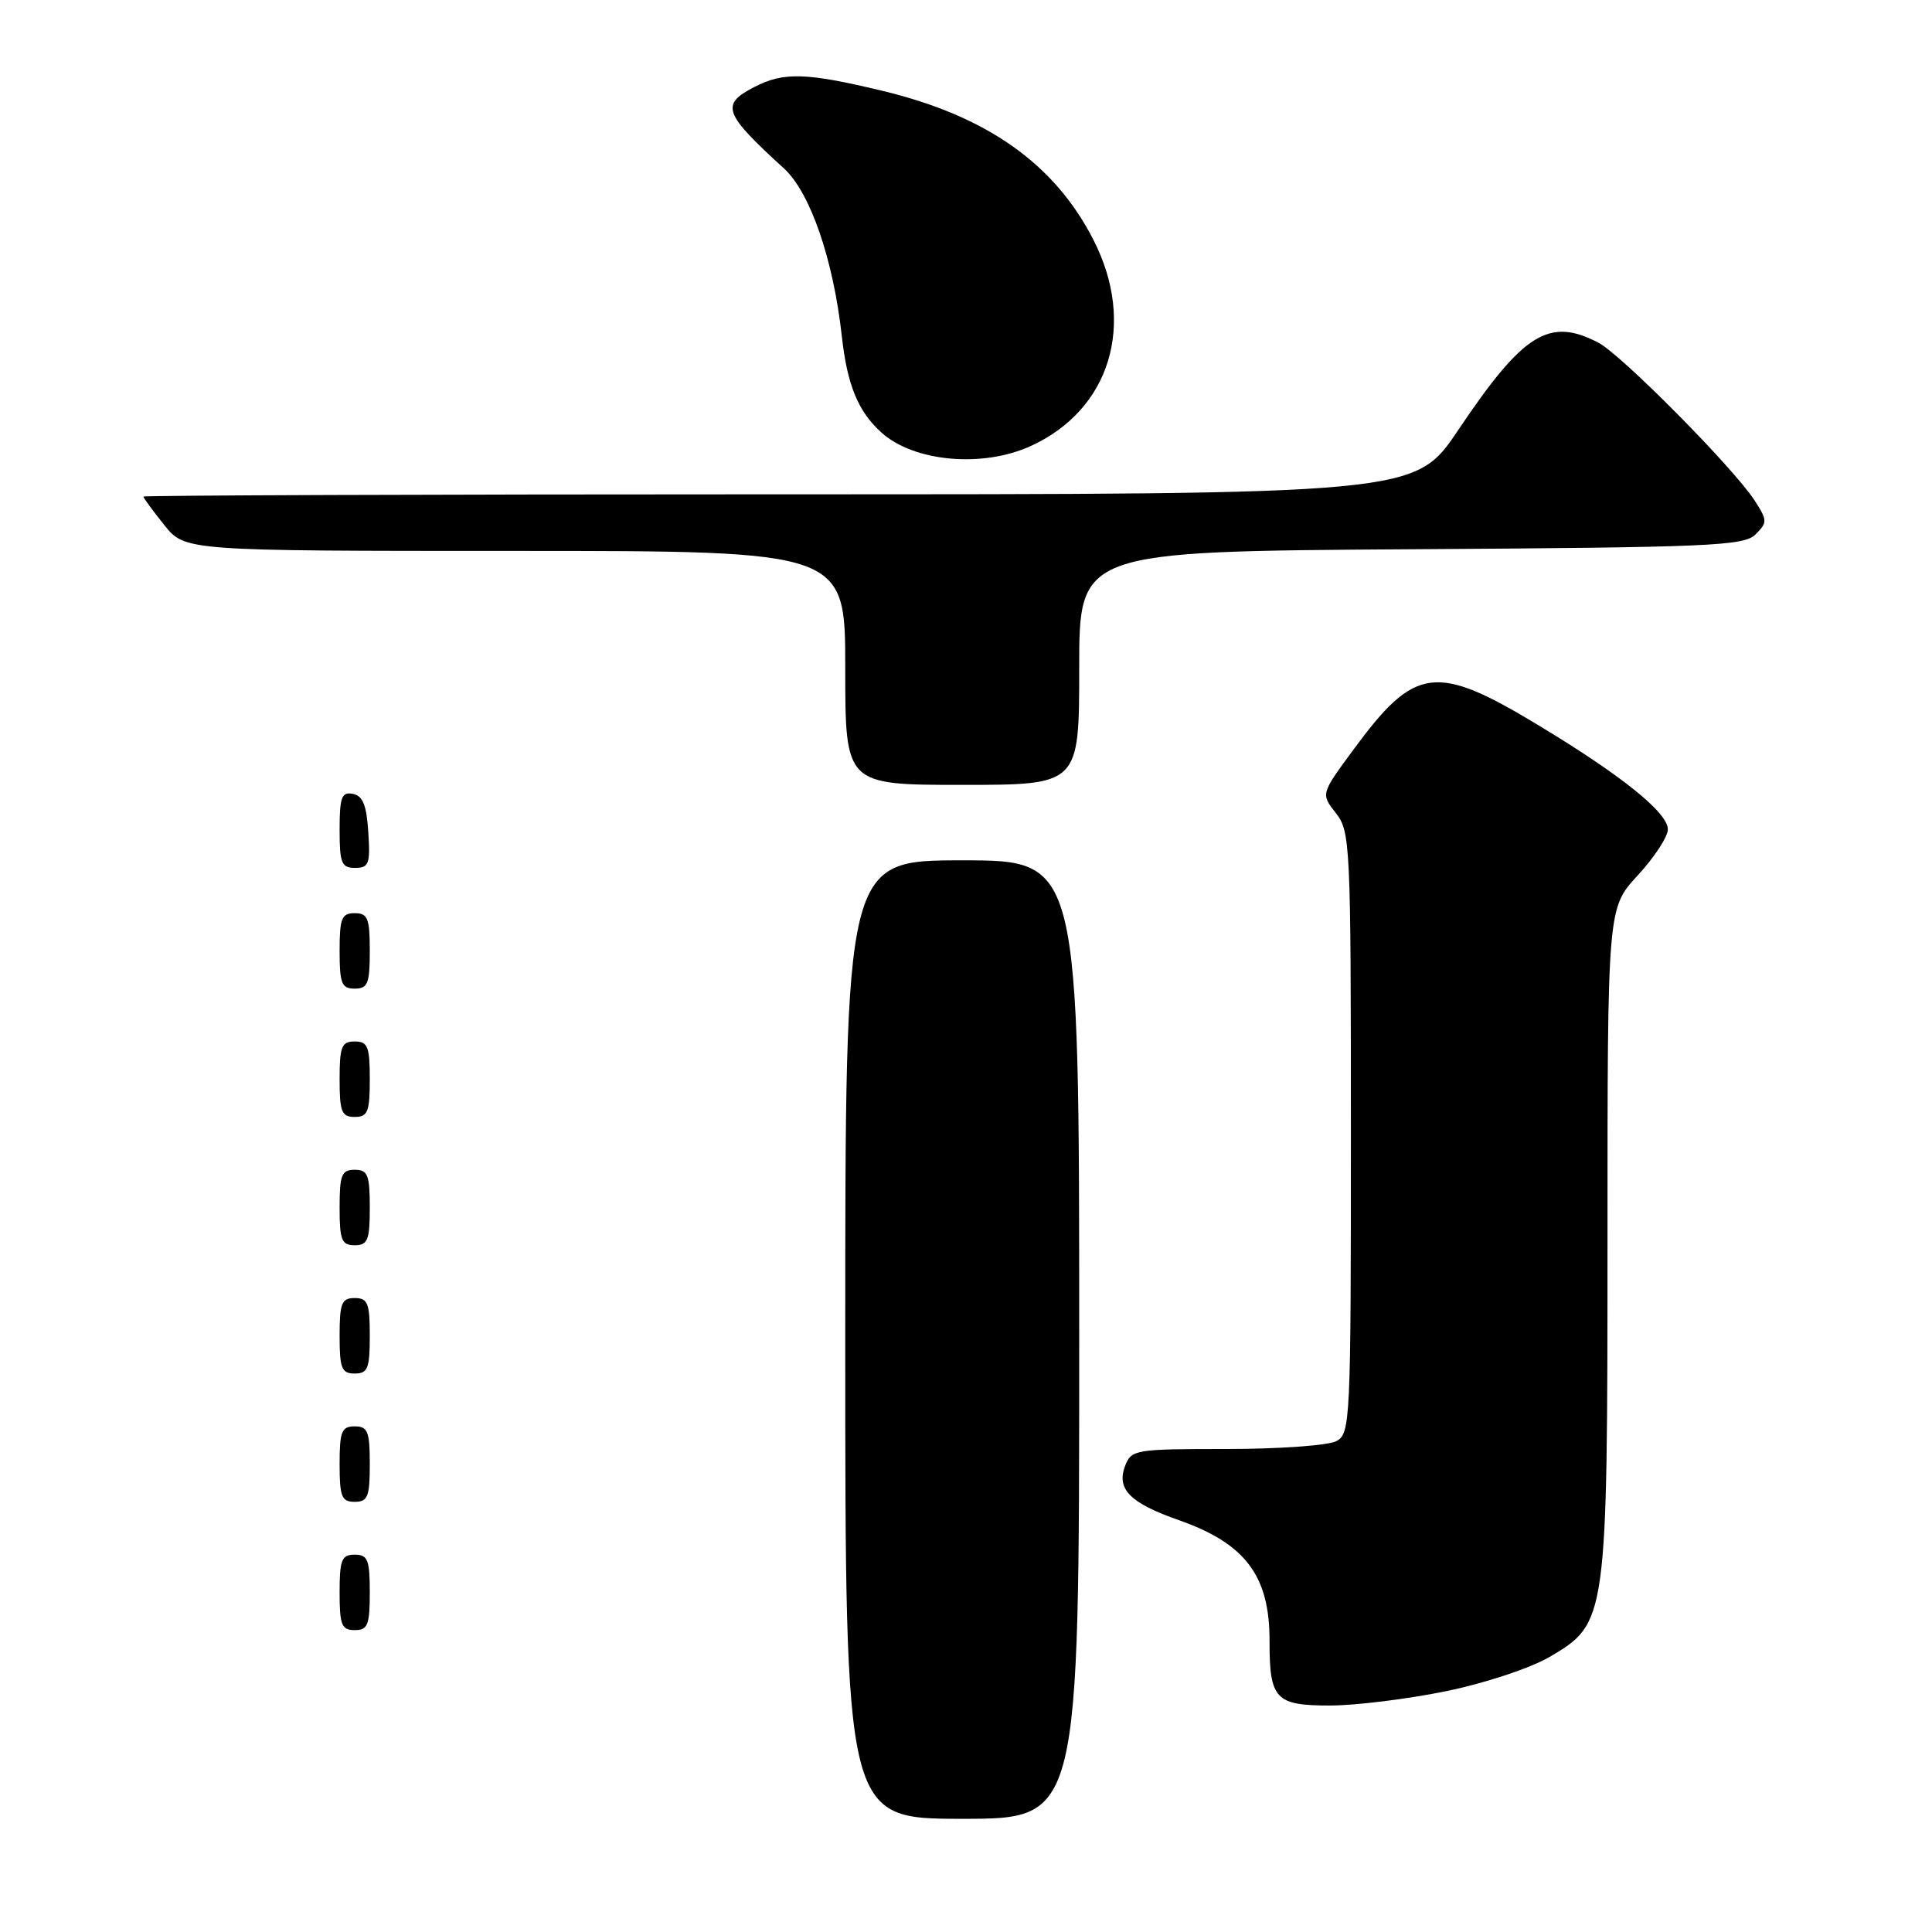 <?xml version="1.0" encoding="UTF-8" standalone="no"?>
<!DOCTYPE svg PUBLIC "-//W3C//DTD SVG 1.1//EN" "http://www.w3.org/Graphics/SVG/1.1/DTD/svg11.dtd" >
<svg xmlns="http://www.w3.org/2000/svg" xmlns:xlink="http://www.w3.org/1999/xlink" version="1.1" viewBox="0 0 256 256">
 <g >
 <path fill="currentColor"
d=" M 143.00 177.50 C 143.00 114.00 143.00 114.00 127.50 114.00 C 112.00 114.00 112.00 114.00 112.00 177.50 C 112.00 241.00 112.00 241.00 127.50 241.00 C 143.00 241.00 143.00 241.00 143.00 177.50 Z  M 191.66 224.08 C 196.79 223.03 202.80 221.03 205.33 219.55 C 212.95 215.08 213.00 214.71 213.00 163.99 C 213.00 120.33 213.00 120.33 217.00 116.00 C 219.20 113.62 221.00 110.87 221.00 109.90 C 221.00 107.69 214.98 102.83 204.00 96.19 C 190.24 87.86 187.52 88.21 179.34 99.33 C 175.01 105.20 175.01 105.20 177.01 107.74 C 178.92 110.17 179.00 111.83 179.00 150.10 C 179.00 188.45 178.93 189.97 177.07 190.96 C 176.00 191.53 169.46 192.00 162.53 192.00 C 150.39 192.00 149.90 192.08 149.08 194.25 C 147.91 197.32 149.73 199.16 156.21 201.43 C 165.02 204.53 168.24 208.80 168.22 217.42 C 168.21 225.17 168.99 226.00 176.29 225.99 C 179.70 225.98 186.62 225.12 191.66 224.08 Z  M 49.00 211.00 C 49.00 206.67 48.73 206.00 47.00 206.00 C 45.27 206.00 45.00 206.67 45.00 211.00 C 45.00 215.33 45.27 216.00 47.00 216.00 C 48.73 216.00 49.00 215.33 49.00 211.00 Z  M 49.00 194.00 C 49.00 189.67 48.73 189.00 47.00 189.00 C 45.27 189.00 45.00 189.67 45.00 194.00 C 45.00 198.33 45.27 199.00 47.00 199.00 C 48.73 199.00 49.00 198.33 49.00 194.00 Z  M 49.00 177.00 C 49.00 172.67 48.73 172.00 47.00 172.00 C 45.27 172.00 45.00 172.67 45.00 177.00 C 45.00 181.33 45.27 182.00 47.00 182.00 C 48.73 182.00 49.00 181.33 49.00 177.00 Z  M 49.00 160.00 C 49.00 155.67 48.73 155.00 47.00 155.00 C 45.27 155.00 45.00 155.67 45.00 160.00 C 45.00 164.33 45.27 165.00 47.00 165.00 C 48.73 165.00 49.00 164.33 49.00 160.00 Z  M 49.00 143.00 C 49.00 138.67 48.73 138.00 47.00 138.00 C 45.27 138.00 45.00 138.67 45.00 143.00 C 45.00 147.33 45.27 148.00 47.00 148.00 C 48.73 148.00 49.00 147.33 49.00 143.00 Z  M 49.00 126.00 C 49.00 121.67 48.73 121.00 47.00 121.00 C 45.27 121.00 45.00 121.67 45.00 126.00 C 45.00 130.33 45.27 131.00 47.00 131.00 C 48.73 131.00 49.00 130.33 49.00 126.00 Z  M 48.80 110.26 C 48.58 106.69 48.07 105.44 46.75 105.19 C 45.27 104.90 45.00 105.64 45.00 109.93 C 45.00 114.38 45.25 115.00 47.05 115.00 C 48.88 115.00 49.08 114.47 48.80 110.26 Z  M 143.00 88.53 C 143.00 73.06 143.00 73.06 186.97 72.78 C 226.68 72.53 231.09 72.34 232.62 70.81 C 234.21 69.22 234.20 68.95 232.49 66.31 C 229.72 62.02 214.85 47.00 211.80 45.41 C 205.26 42.00 201.86 44.12 193.21 57.00 C 187.50 65.50 187.50 65.50 103.25 65.50 C 56.91 65.50 19.00 65.64 19.00 65.80 C 19.00 65.97 20.24 67.66 21.75 69.55 C 24.50 73.00 24.50 73.00 68.25 73.00 C 112.00 73.00 112.00 73.00 112.00 88.50 C 112.00 104.00 112.00 104.00 127.50 104.00 C 143.00 104.00 143.00 104.00 143.00 88.53 Z  M 136.54 59.12 C 147.10 54.32 150.58 42.95 144.90 31.81 C 139.75 21.70 130.75 15.35 116.90 12.03 C 106.81 9.61 103.83 9.52 99.95 11.53 C 95.44 13.86 95.86 15.00 103.89 22.33 C 107.35 25.49 110.41 34.34 111.54 44.50 C 112.26 51.02 113.69 54.51 116.79 57.31 C 121.08 61.19 130.15 62.02 136.54 59.12 Z "/>
</g>
</svg>